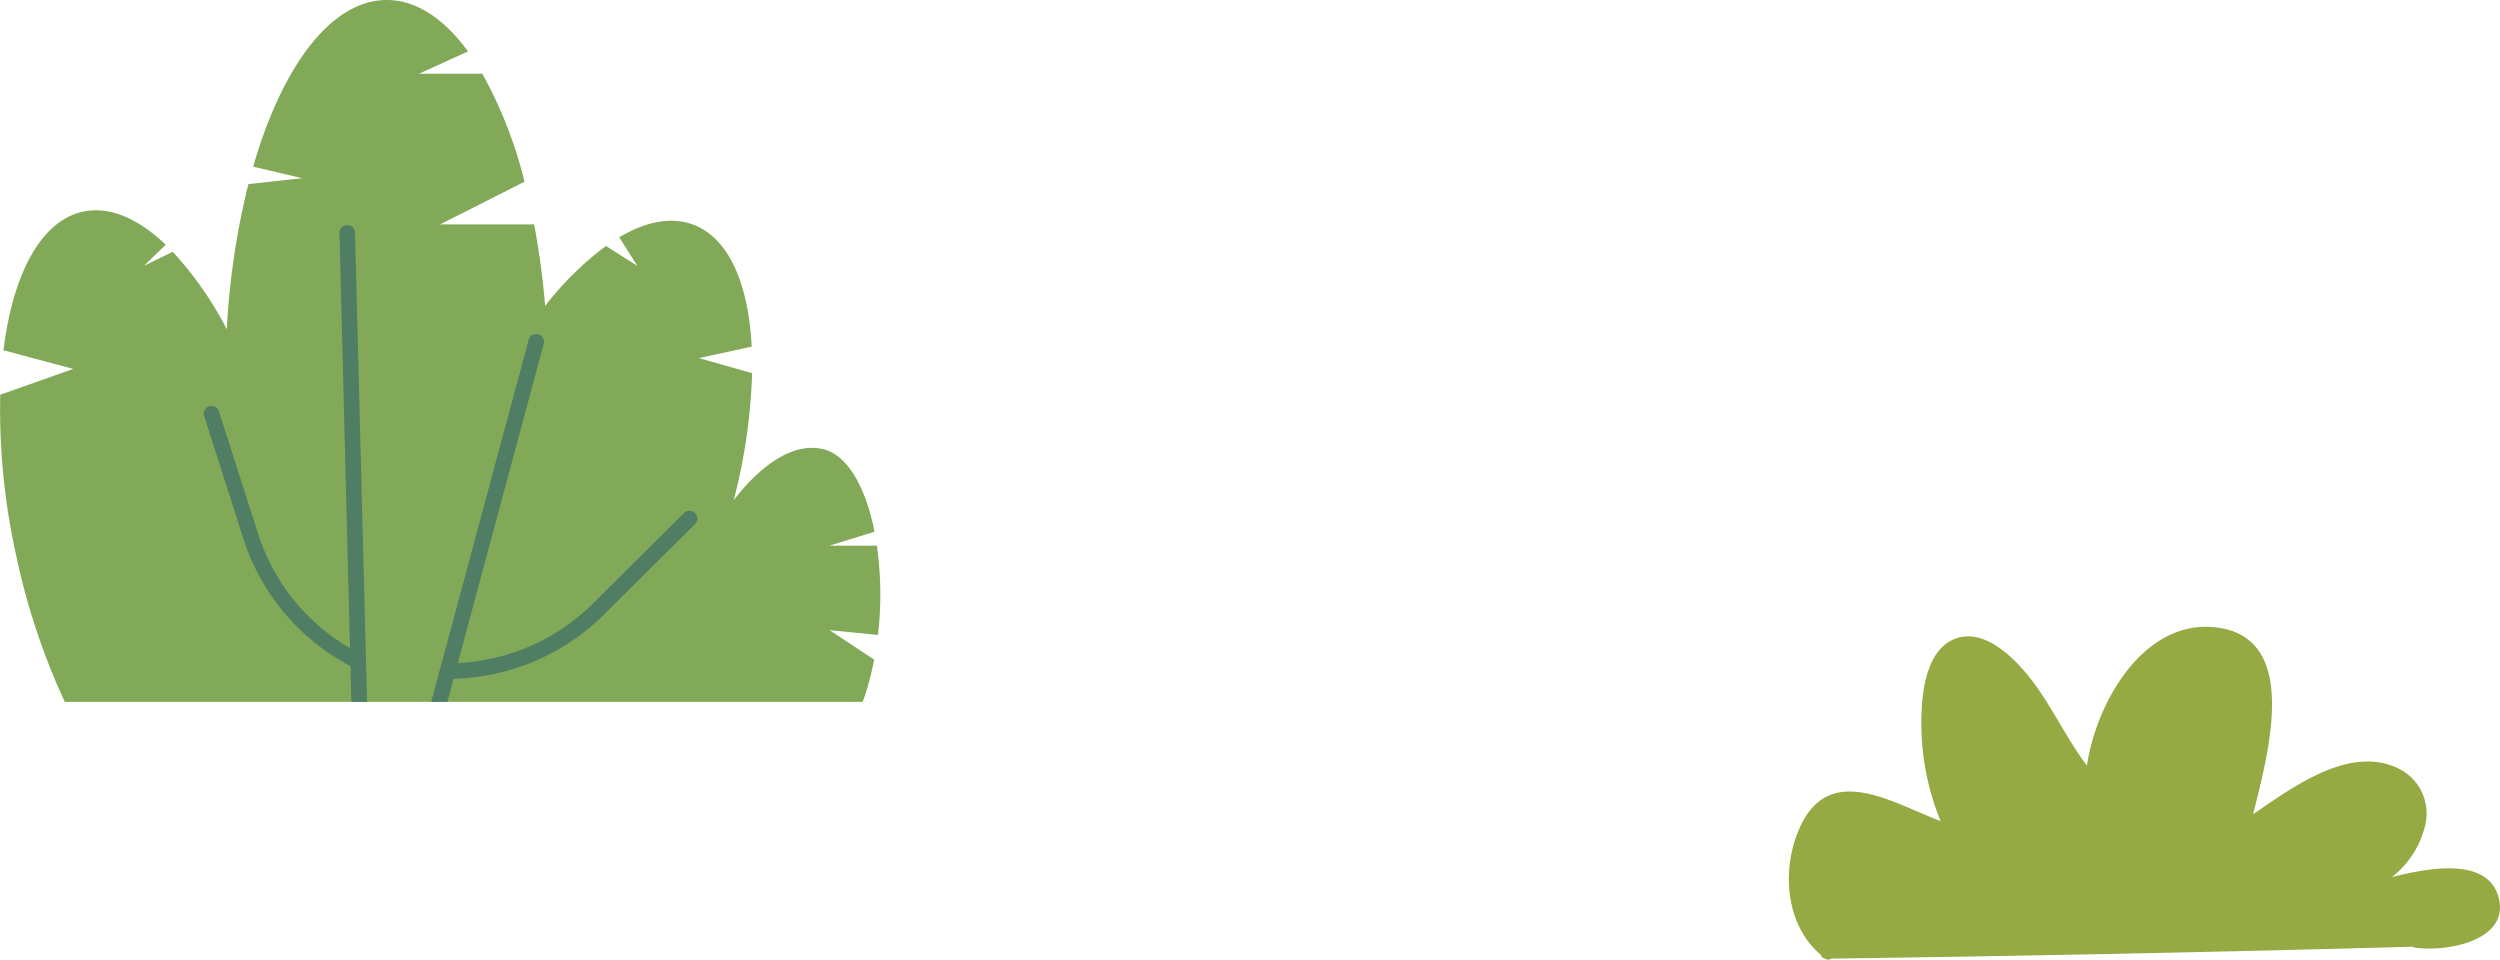 <svg id="Group_30946" data-name="Group 30946" xmlns="http://www.w3.org/2000/svg" xmlns:xlink="http://www.w3.org/1999/xlink" width="191.905" height="73.666" viewBox="0 0 191.905 73.666">
  <defs>
    <clipPath id="clip-path">
      <rect id="Rectangle_14985" data-name="Rectangle 14985" width="191.905" height="73.666" fill="none"/>
    </clipPath>
  </defs>
  <g id="Group_30945" data-name="Group 30945" clip-path="url(#clip-path)">
    <path id="Path_66865" data-name="Path 66865" d="M67.394,48.738l-3.723-.367,3.431,2.26a21.249,21.249,0,0,1-.878,3.244H4.971A52.717,52.717,0,0,1,1.26,42.723,51.908,51.908,0,0,1,.018,30.3l5.6-1.981L.266,26.885c.723-5.839,2.86-9.93,6.1-10.637,2.037-.443,4.238.516,6.359,2.537l-1.678,1.622,2.213-1.079a27.114,27.114,0,0,1,4.15,5.947,58.624,58.624,0,0,1,1.658-11.144L23.2,13.68l-3.767-.887C21.659,5.076,25.422,0,29.692,0c2.269,0,4.4,1.438,6.231,3.946L32.168,5.66h4.857a33.734,33.734,0,0,1,3.24,8.288l-6.479,3.275H41a59.885,59.885,0,0,1,.846,6.259,24.209,24.209,0,0,1,4.666-4.6l2.412,1.526-1.39-2.193c2.029-1.211,3.983-1.6,5.668-.975,2.736,1.019,4.254,4.522,4.5,9.367l-4.058.882,4.09,1.155a43.832,43.832,0,0,1-1.41,9.746c2.229-2.88,4.653-4.406,6.818-3.923,1.933.428,3.323,2.984,3.99,6.351l-3.459,1.067H67.31a26.615,26.615,0,0,1,.084,6.854" fill="#82a957"/>
    <path id="Path_66866" data-name="Path 66866" d="M27.252,17.862l.923,36.013h-1.2l-.071-2.744a16.854,16.854,0,0,1-8.237-9.83L15.693,32.01a.6.6,0,1,1,1.134-.364L19.8,40.938a15.682,15.682,0,0,0,7.066,8.815L26.058,17.89a.6.6,0,0,1,.583-.615h.016a.6.6,0,0,1,.6.587" fill="#4f7e64"/>
    <path id="Path_66867" data-name="Path 66867" d="M53.354,40.231l-6.966,6.918A16.956,16.956,0,0,1,34.821,52.1l-.48,1.778H33.1l7.469-27.745a.6.6,0,1,1,1.155.312L35.144,50.892a15.777,15.777,0,0,0,10.4-4.594l6.962-6.918a.6.6,0,0,1,.847.851" fill="#4f7e64"/>
    <path id="Path_66868" data-name="Path 66868" d="M185.36,72.738a.427.427,0,0,1-.166-.065q-22.311.614-44.639.911a.323.323,0,0,1-.421.008l-.008-.008a.355.355,0,0,1-.344-.279c-2.744-2.3-3.052-6.581-1.643-9.747,2.278-5.111,7.119-1.922,10.827-.53a19.872,19.872,0,0,1-1.421-9.078c.154-1.793.672-4.3,2.647-4.958,2.129-.708,4.278,1.376,5.488,2.869,1.745,2.146,2.854,4.708,4.517,6.909.717-4.881,4.4-11.32,9.989-10.6,6.427.83,3.9,9.738,2.769,14.332,3.181-2.181,7.621-5.456,11.381-3.392a3.835,3.835,0,0,1,1.862,4.072,7.092,7.092,0,0,1-2.591,4.145c2.935-.749,7.342-1.518,8.184,1.538.939,3.412-4.185,4.241-6.431,3.869" fill="#96aa43"/>
  </g>
</svg>
